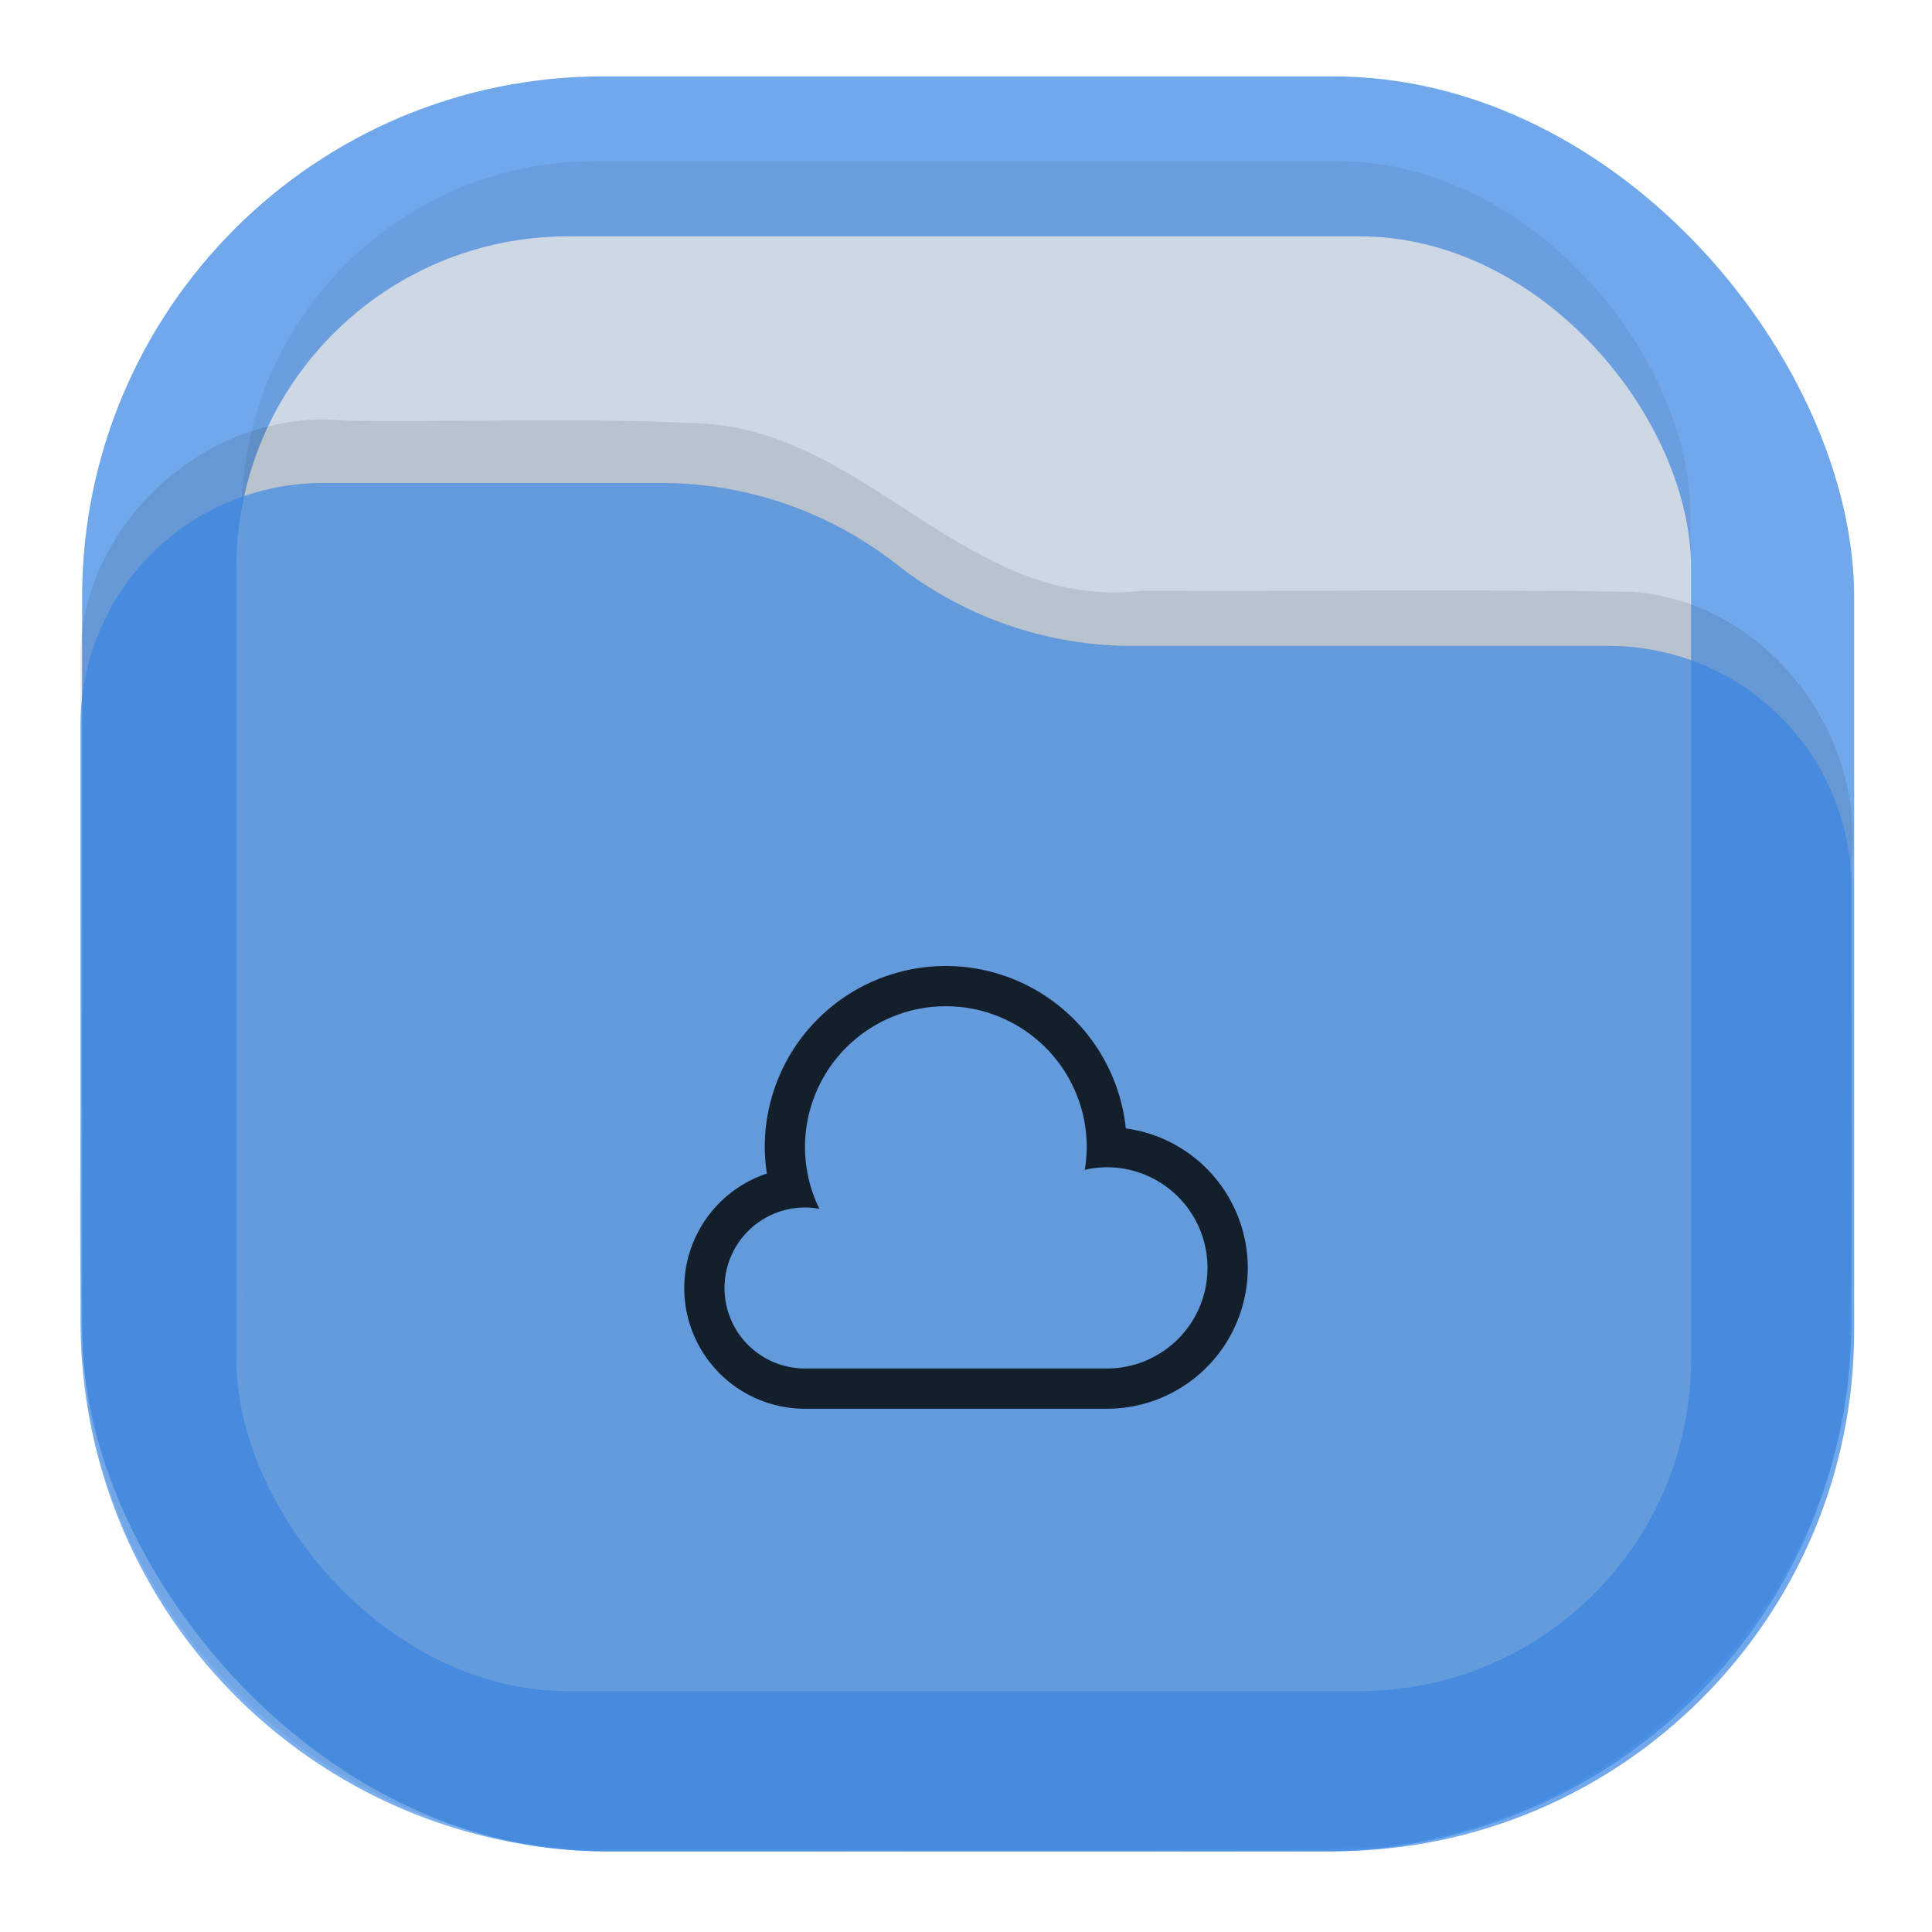 <svg width="24" height="24" fill="none" version="1.1" xmlns="http://www.w3.org/2000/svg">
<defs><style id="current-color-scheme" type="text/css">.ColorScheme-Highlight {color:#3584e4;}</style></defs>
<rect class="ColorScheme-Highlight" x="1.02" y=".949" width="22.013" height="22.048" rx="6.47" ry="6.47" style="fill:currentColor;opacity:.7;vector-effect:non-scaling-stroke"/>
<rect x="3" y="2" width="18" height="18" rx="4.4" fill="url(#b)" fill-opacity=".875" opacity=".125" style="fill-opacity:1;fill:#000000;opacity:.06"/>
<rect x="2.936" y="2.936" width="18.071" height="18.072" rx="4.12" ry="4.12" opacity="0.8" style="fill:#e6e6e6;vector-effect:non-scaling-stroke"/>
<path d="m1 8.263c-0.056-1.708 1.565-3.216 3.294-3.037 1.498 0.02 2.999-0.043 4.495 0.039 2.035 0.154 3.259 2.337 5.413 2.072 2.031 0.01 4.064-0.02 6.095 0.016 1.655 0.133 2.878 1.763 2.703 3.357-0.019 2.096 0.04 4.195-0.034 6.29-0.246 3.07-2.916 5.769-6.057 5.955-3.159 0.043-6.32 0.01-9.479 0.017-3.147-0.022-5.953-2.585-6.353-5.639-0.148-1.64-0.046-3.292-0.076-4.938-1.71e-4 -1.377-3.42e-4 -2.755-5.13e-4 -4.133z" fill="url(#c)" fill-opacity=".75" opacity=".25" style="fill-opacity:1;fill:#000000;opacity:.1"/>
<path class="ColorScheme-Highlight" d="M23 11.032a3.01 3.01 0 0 0-3.008-3.008h-5.929a4.74 4.74 0 0 1-2.922-1.012A4.74 4.74 0 0 0 8.218 6h-4.21A3.01 3.01 0 0 0 1 9.008V16.4C1 20.056 3.944 23 7.6 23h8.8a6.585 6.585 0 0 0 6.6-6.594z" style="fill:currentColor;opacity:.65"/>
<path  d="M7.5 2A4.5 4.5 0 0 0 3 6.5a4.5 4.5 0 0 0 .053.656A3 3 0 0 0 1 10a3 3 0 0 0 3 3h7.5A3.5 3.5 0 0 0 15 9.5a3.5 3.5 0 0 0-3.03-3.465A4.5 4.5 0 0 0 7.5 2m0 1A3.5 3.5 0 0 1 11 6.5a3.5 3.5 0 0 1-.05.564A2.5 2.5 0 0 1 11.5 7 2.5 2.5 0 0 1 14 9.5a2.5 2.5 0 0 1-2.5 2.5H4a2 2 0 0 1-2-2 2 2 0 0 1 2-2 2 2 0 0 1 .357.033A3.5 3.5 0 0 1 4 6.5 3.5 3.5 0 0 1 7.5 3" class="ColorScheme-Text" style="fill:currentColor;opacity:0.8" id="icon" transform="translate(8, 11) scale(0.5)" />
</svg>
